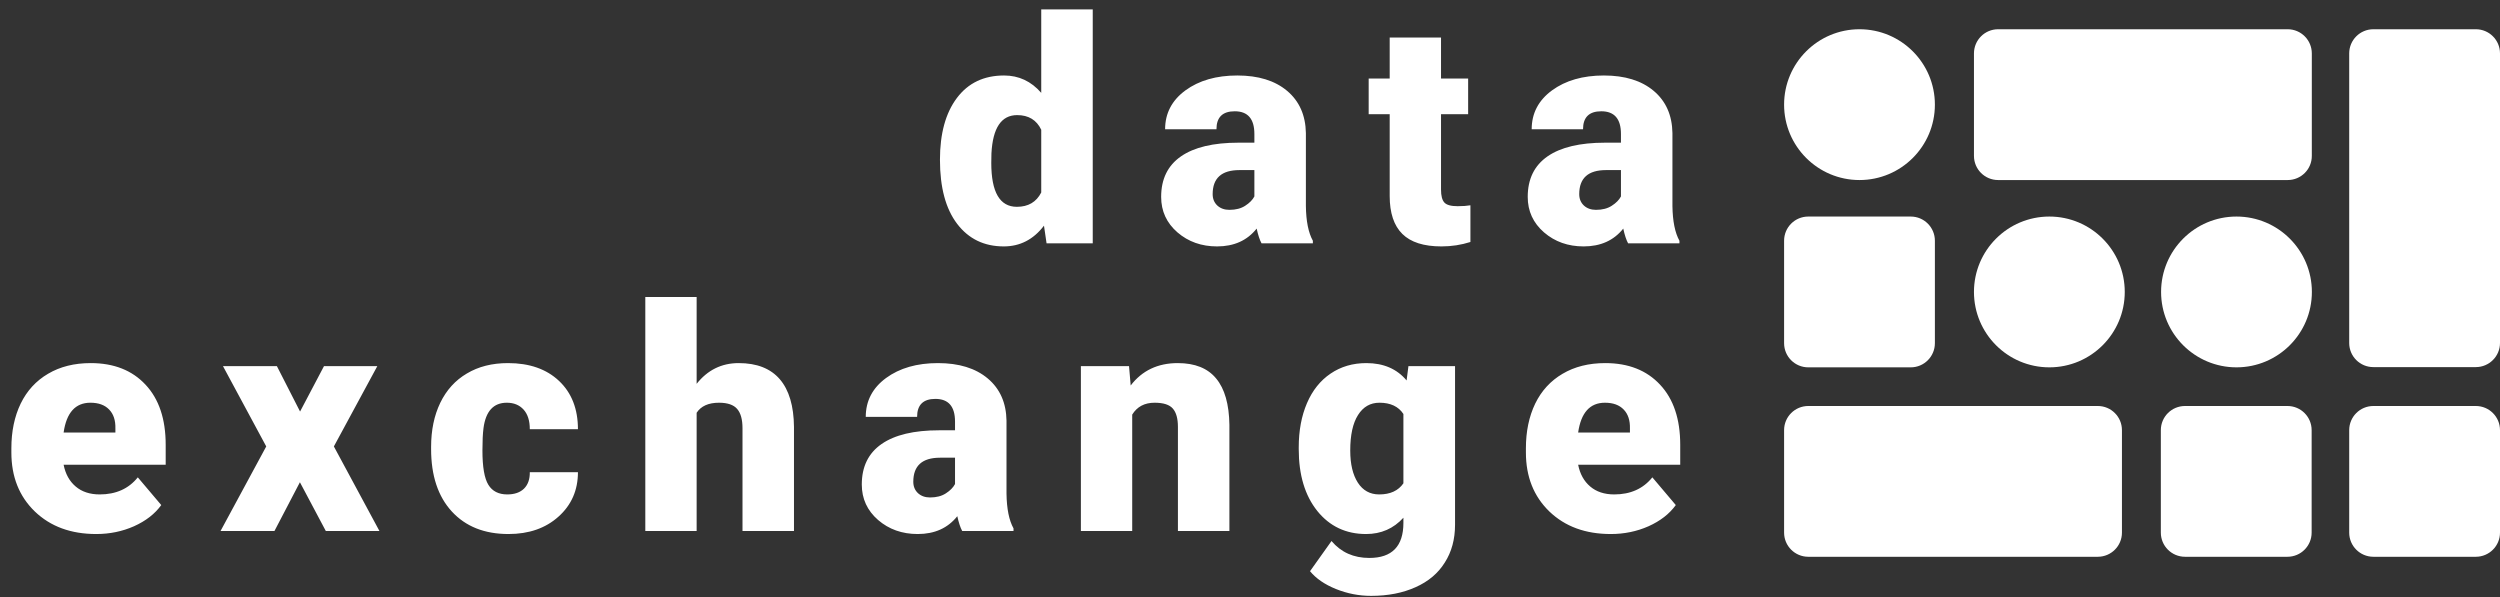 <svg width="113" height="27" viewBox="0 0 113 27" fill="none" xmlns="http://www.w3.org/2000/svg">
<rect x="0" y="0" width="113" height="27" fill="#333333" stroke="none"/>
<path d="M84.049 8.138C85.931 8.138 87.457 6.612 87.457 4.73C87.457 2.848 85.931 1.322 84.049 1.322C82.167 1.322 80.641 2.848 80.641 4.73C80.641 6.612 82.167 8.138 84.049 8.138Z" fill="white"/>
<path d="M103.405 8.138H90.315C89.712 8.138 89.223 7.649 89.223 7.046V2.414C89.223 1.811 89.712 1.322 90.315 1.322H103.403C104.005 1.322 104.494 1.811 104.494 2.414V7.046C104.497 7.649 104.008 8.138 103.405 8.138Z" fill="white"/>
<path d="M106.184 15.504L106.184 2.414C106.184 1.811 106.673 1.322 107.276 1.322L111.908 1.322C112.511 1.322 113 1.811 113 2.414L113 15.502C113 16.104 112.511 16.593 111.908 16.593L107.276 16.593C106.673 16.595 106.184 16.106 106.184 15.504Z" fill="white"/>
<path d="M81.733 18.351H94.821C95.424 18.351 95.912 18.84 95.912 19.442V24.075C95.912 24.677 95.424 25.166 94.821 25.166H81.733C81.13 25.166 80.641 24.677 80.641 24.075V19.442C80.641 18.84 81.13 18.351 81.733 18.351Z" fill="white"/>
<path d="M101.089 16.604C102.971 16.604 104.497 15.078 104.497 13.196C104.497 11.314 102.971 9.788 101.089 9.788C99.207 9.788 97.681 11.314 97.681 13.196C97.681 15.078 99.207 16.604 101.089 16.604Z" fill="white"/>
<path d="M92.631 16.604C94.513 16.604 96.039 15.078 96.039 13.196C96.039 11.314 94.513 9.788 92.631 9.788C90.749 9.788 89.223 11.314 89.223 13.196C89.223 15.078 90.749 16.604 92.631 16.604Z" fill="white"/>
<path d="M86.366 16.604H81.733C81.13 16.604 80.641 16.115 80.641 15.512V10.88C80.641 10.277 81.13 9.788 81.733 9.788H86.366C86.968 9.788 87.457 10.277 87.457 10.88V15.512C87.457 16.115 86.968 16.604 86.366 16.604Z" fill="white"/>
<path d="M103.394 25.166H98.762C98.159 25.166 97.67 24.677 97.67 24.075V19.442C97.67 18.84 98.159 18.351 98.762 18.351H103.394C103.997 18.351 104.486 18.84 104.486 19.442V24.075C104.486 24.677 103.997 25.166 103.394 25.166Z" fill="white"/>
<path d="M111.908 25.166H107.276C106.673 25.166 106.184 24.677 106.184 24.075V19.442C106.184 18.84 106.673 18.351 107.276 18.351H111.908C112.511 18.351 113 18.84 113 19.442V24.075C113 24.677 112.511 25.166 111.908 25.166Z" fill="white"/>
<path d="M42.486 7.22C42.486 6.04 42.74 5.111 43.25 4.431C43.759 3.752 44.471 3.412 45.384 3.412C46.05 3.412 46.61 3.674 47.064 4.197V0.424H49.392V11H47.305L47.188 10.201C46.711 10.826 46.105 11.138 45.37 11.138C44.484 11.138 43.782 10.798 43.264 10.119C42.745 9.439 42.486 8.473 42.486 7.22ZM44.806 7.365C44.806 8.687 45.191 9.348 45.963 9.348C46.477 9.348 46.844 9.132 47.064 8.7V5.864C46.853 5.423 46.49 5.203 45.976 5.203C45.26 5.203 44.872 5.781 44.813 6.938L44.806 7.365ZM57.022 11C56.939 10.848 56.866 10.626 56.801 10.332C56.375 10.869 55.778 11.138 55.011 11.138C54.309 11.138 53.712 10.927 53.221 10.504C52.73 10.077 52.484 9.543 52.484 8.9C52.484 8.092 52.783 7.482 53.38 7.068C53.976 6.655 54.844 6.449 55.982 6.449H56.698V6.056C56.698 5.372 56.402 5.03 55.81 5.03C55.259 5.03 54.984 5.301 54.984 5.843H52.663C52.663 5.122 52.969 4.537 53.579 4.087C54.194 3.637 54.977 3.412 55.927 3.412C56.877 3.412 57.628 3.644 58.179 4.108C58.729 4.571 59.012 5.207 59.026 6.015V9.313C59.035 9.997 59.14 10.52 59.342 10.883V11H57.022ZM55.569 9.485C55.858 9.485 56.097 9.423 56.285 9.299C56.478 9.175 56.616 9.035 56.698 8.879V7.688H56.023C55.216 7.688 54.812 8.051 54.812 8.776C54.812 8.987 54.883 9.159 55.025 9.292C55.167 9.421 55.349 9.485 55.569 9.485ZM65.134 1.698V3.55H66.36V5.161H65.134V8.569C65.134 8.849 65.185 9.045 65.286 9.155C65.387 9.265 65.586 9.32 65.885 9.32C66.114 9.32 66.307 9.306 66.463 9.279V10.938C66.045 11.071 65.609 11.138 65.155 11.138C64.356 11.138 63.766 10.95 63.385 10.573C63.004 10.197 62.814 9.625 62.814 8.859V5.161H61.864V3.55H62.814V1.698H65.134ZM73.591 11C73.508 10.848 73.435 10.626 73.371 10.332C72.944 10.869 72.347 11.138 71.58 11.138C70.878 11.138 70.281 10.927 69.79 10.504C69.299 10.077 69.053 9.543 69.053 8.9C69.053 8.092 69.352 7.482 69.948 7.068C70.545 6.655 71.413 6.449 72.551 6.449H73.267V6.056C73.267 5.372 72.971 5.03 72.379 5.03C71.828 5.03 71.553 5.301 71.553 5.843H69.232C69.232 5.122 69.538 4.537 70.148 4.087C70.763 3.637 71.546 3.412 72.496 3.412C73.446 3.412 74.197 3.644 74.748 4.108C75.298 4.571 75.581 5.207 75.594 6.015V9.313C75.604 9.997 75.709 10.52 75.911 10.883V11H73.591ZM72.138 9.485C72.427 9.485 72.666 9.423 72.854 9.299C73.047 9.175 73.185 9.035 73.267 8.879V7.688H72.592C71.785 7.688 71.381 8.051 71.381 8.776C71.381 8.987 71.452 9.159 71.594 9.292C71.736 9.421 71.918 9.485 72.138 9.485ZM4.349 24.138C3.206 24.138 2.281 23.798 1.574 23.119C0.867 22.435 0.514 21.547 0.514 20.454V20.261C0.514 19.499 0.654 18.827 0.934 18.244C1.218 17.661 1.631 17.211 2.173 16.894C2.715 16.573 3.357 16.412 4.101 16.412C5.147 16.412 5.974 16.738 6.58 17.39C7.186 18.037 7.489 18.942 7.489 20.103V21.005H2.875C2.958 21.423 3.139 21.751 3.419 21.989C3.699 22.228 4.062 22.348 4.507 22.348C5.242 22.348 5.815 22.09 6.229 21.576L7.289 22.829C7 23.229 6.589 23.548 6.056 23.787C5.528 24.021 4.959 24.138 4.349 24.138ZM4.087 18.203C3.408 18.203 3.004 18.652 2.875 19.552H5.216V19.373C5.226 19.001 5.131 18.714 4.934 18.512C4.737 18.306 4.454 18.203 4.087 18.203ZM13.563 18.602L14.644 16.55H17.054L15.091 20.179L17.15 24H14.726L13.556 21.797L12.406 24H9.969L12.034 20.179L10.079 16.55H12.516L13.563 18.602ZM22.928 22.348C23.254 22.348 23.507 22.26 23.686 22.086C23.865 21.907 23.952 21.659 23.947 21.342H26.123C26.123 22.159 25.829 22.829 25.242 23.353C24.659 23.876 23.906 24.138 22.983 24.138C21.9 24.138 21.046 23.798 20.422 23.119C19.798 22.439 19.486 21.498 19.486 20.296V20.199C19.486 19.447 19.623 18.783 19.899 18.209C20.179 17.631 20.58 17.188 21.104 16.881C21.627 16.568 22.247 16.412 22.963 16.412C23.931 16.412 24.7 16.681 25.269 17.218C25.838 17.755 26.123 18.483 26.123 19.401H23.947C23.947 19.015 23.853 18.719 23.665 18.512C23.477 18.306 23.224 18.203 22.908 18.203C22.306 18.203 21.955 18.586 21.854 19.352C21.822 19.596 21.806 19.931 21.806 20.358C21.806 21.106 21.895 21.625 22.075 21.914C22.253 22.203 22.538 22.348 22.928 22.348ZM31.488 17.349C31.984 16.724 32.617 16.412 33.389 16.412C34.21 16.412 34.83 16.656 35.248 17.142C35.665 17.629 35.879 18.347 35.888 19.297V24H33.561V19.352C33.561 18.958 33.48 18.668 33.32 18.485C33.159 18.297 32.886 18.203 32.5 18.203C32.023 18.203 31.686 18.354 31.488 18.657V24H29.168V13.424H31.488V17.349ZM43.491 24C43.408 23.849 43.335 23.626 43.27 23.332C42.843 23.869 42.247 24.138 41.48 24.138C40.778 24.138 40.181 23.927 39.69 23.504C39.199 23.077 38.953 22.543 38.953 21.9C38.953 21.092 39.252 20.482 39.848 20.069C40.445 19.655 41.313 19.449 42.451 19.449H43.167V19.056C43.167 18.372 42.871 18.03 42.279 18.03C41.728 18.03 41.453 18.301 41.453 18.843H39.132C39.132 18.122 39.438 17.537 40.048 17.087C40.663 16.637 41.446 16.412 42.396 16.412C43.346 16.412 44.097 16.644 44.648 17.108C45.198 17.571 45.481 18.207 45.494 19.015V22.313C45.504 22.997 45.609 23.52 45.811 23.883V24H43.491ZM42.038 22.485C42.327 22.485 42.566 22.423 42.754 22.299C42.947 22.175 43.084 22.035 43.167 21.879V20.688H42.492C41.684 20.688 41.281 21.051 41.281 21.776C41.281 21.987 41.352 22.159 41.494 22.292C41.636 22.421 41.818 22.485 42.038 22.485ZM51.032 16.55L51.107 17.424C51.621 16.75 52.331 16.412 53.235 16.412C54.011 16.412 54.589 16.644 54.97 17.108C55.356 17.571 55.555 18.269 55.569 19.201V24H53.242V19.297C53.242 18.921 53.166 18.645 53.015 18.471C52.863 18.292 52.588 18.203 52.188 18.203C51.734 18.203 51.397 18.381 51.176 18.74V24H48.856V16.55H51.032ZM58.703 20.22C58.703 19.467 58.827 18.802 59.075 18.223C59.323 17.645 59.679 17.2 60.142 16.887C60.606 16.571 61.145 16.412 61.76 16.412C62.536 16.412 63.142 16.674 63.578 17.197L63.661 16.55H65.768V23.718C65.768 24.374 65.614 24.943 65.306 25.425C65.003 25.912 64.563 26.284 63.984 26.541C63.406 26.802 62.736 26.933 61.974 26.933C61.428 26.933 60.897 26.83 60.383 26.623C59.874 26.417 59.484 26.148 59.213 25.818L60.184 24.454C60.615 24.964 61.184 25.219 61.891 25.219C62.919 25.219 63.434 24.691 63.434 23.635V23.401C62.988 23.892 62.426 24.138 61.747 24.138C60.838 24.138 60.103 23.791 59.543 23.098C58.983 22.4 58.703 21.468 58.703 20.303V20.22ZM61.031 20.364C61.031 20.975 61.145 21.459 61.375 21.817C61.604 22.171 61.926 22.348 62.339 22.348C62.839 22.348 63.204 22.18 63.434 21.845V18.712C63.209 18.372 62.848 18.203 62.352 18.203C61.939 18.203 61.616 18.388 61.382 18.76C61.148 19.128 61.031 19.662 61.031 20.364ZM72.806 24.138C71.663 24.138 70.738 23.798 70.031 23.119C69.324 22.435 68.971 21.547 68.971 20.454V20.261C68.971 19.499 69.111 18.827 69.391 18.244C69.675 17.661 70.088 17.211 70.63 16.894C71.172 16.573 71.814 16.412 72.558 16.412C73.605 16.412 74.431 16.738 75.037 17.39C75.643 18.037 75.946 18.942 75.946 20.103V21.005H71.332C71.415 21.423 71.596 21.751 71.876 21.989C72.156 22.228 72.519 22.348 72.964 22.348C73.699 22.348 74.272 22.09 74.686 21.576L75.746 22.829C75.457 23.229 75.046 23.548 74.513 23.787C73.986 24.021 73.416 24.138 72.806 24.138ZM72.544 18.203C71.865 18.203 71.461 18.652 71.332 19.552H73.673V19.373C73.683 19.001 73.588 18.714 73.391 18.512C73.194 18.306 72.912 18.203 72.544 18.203Z" fill="white"/>
</svg>
